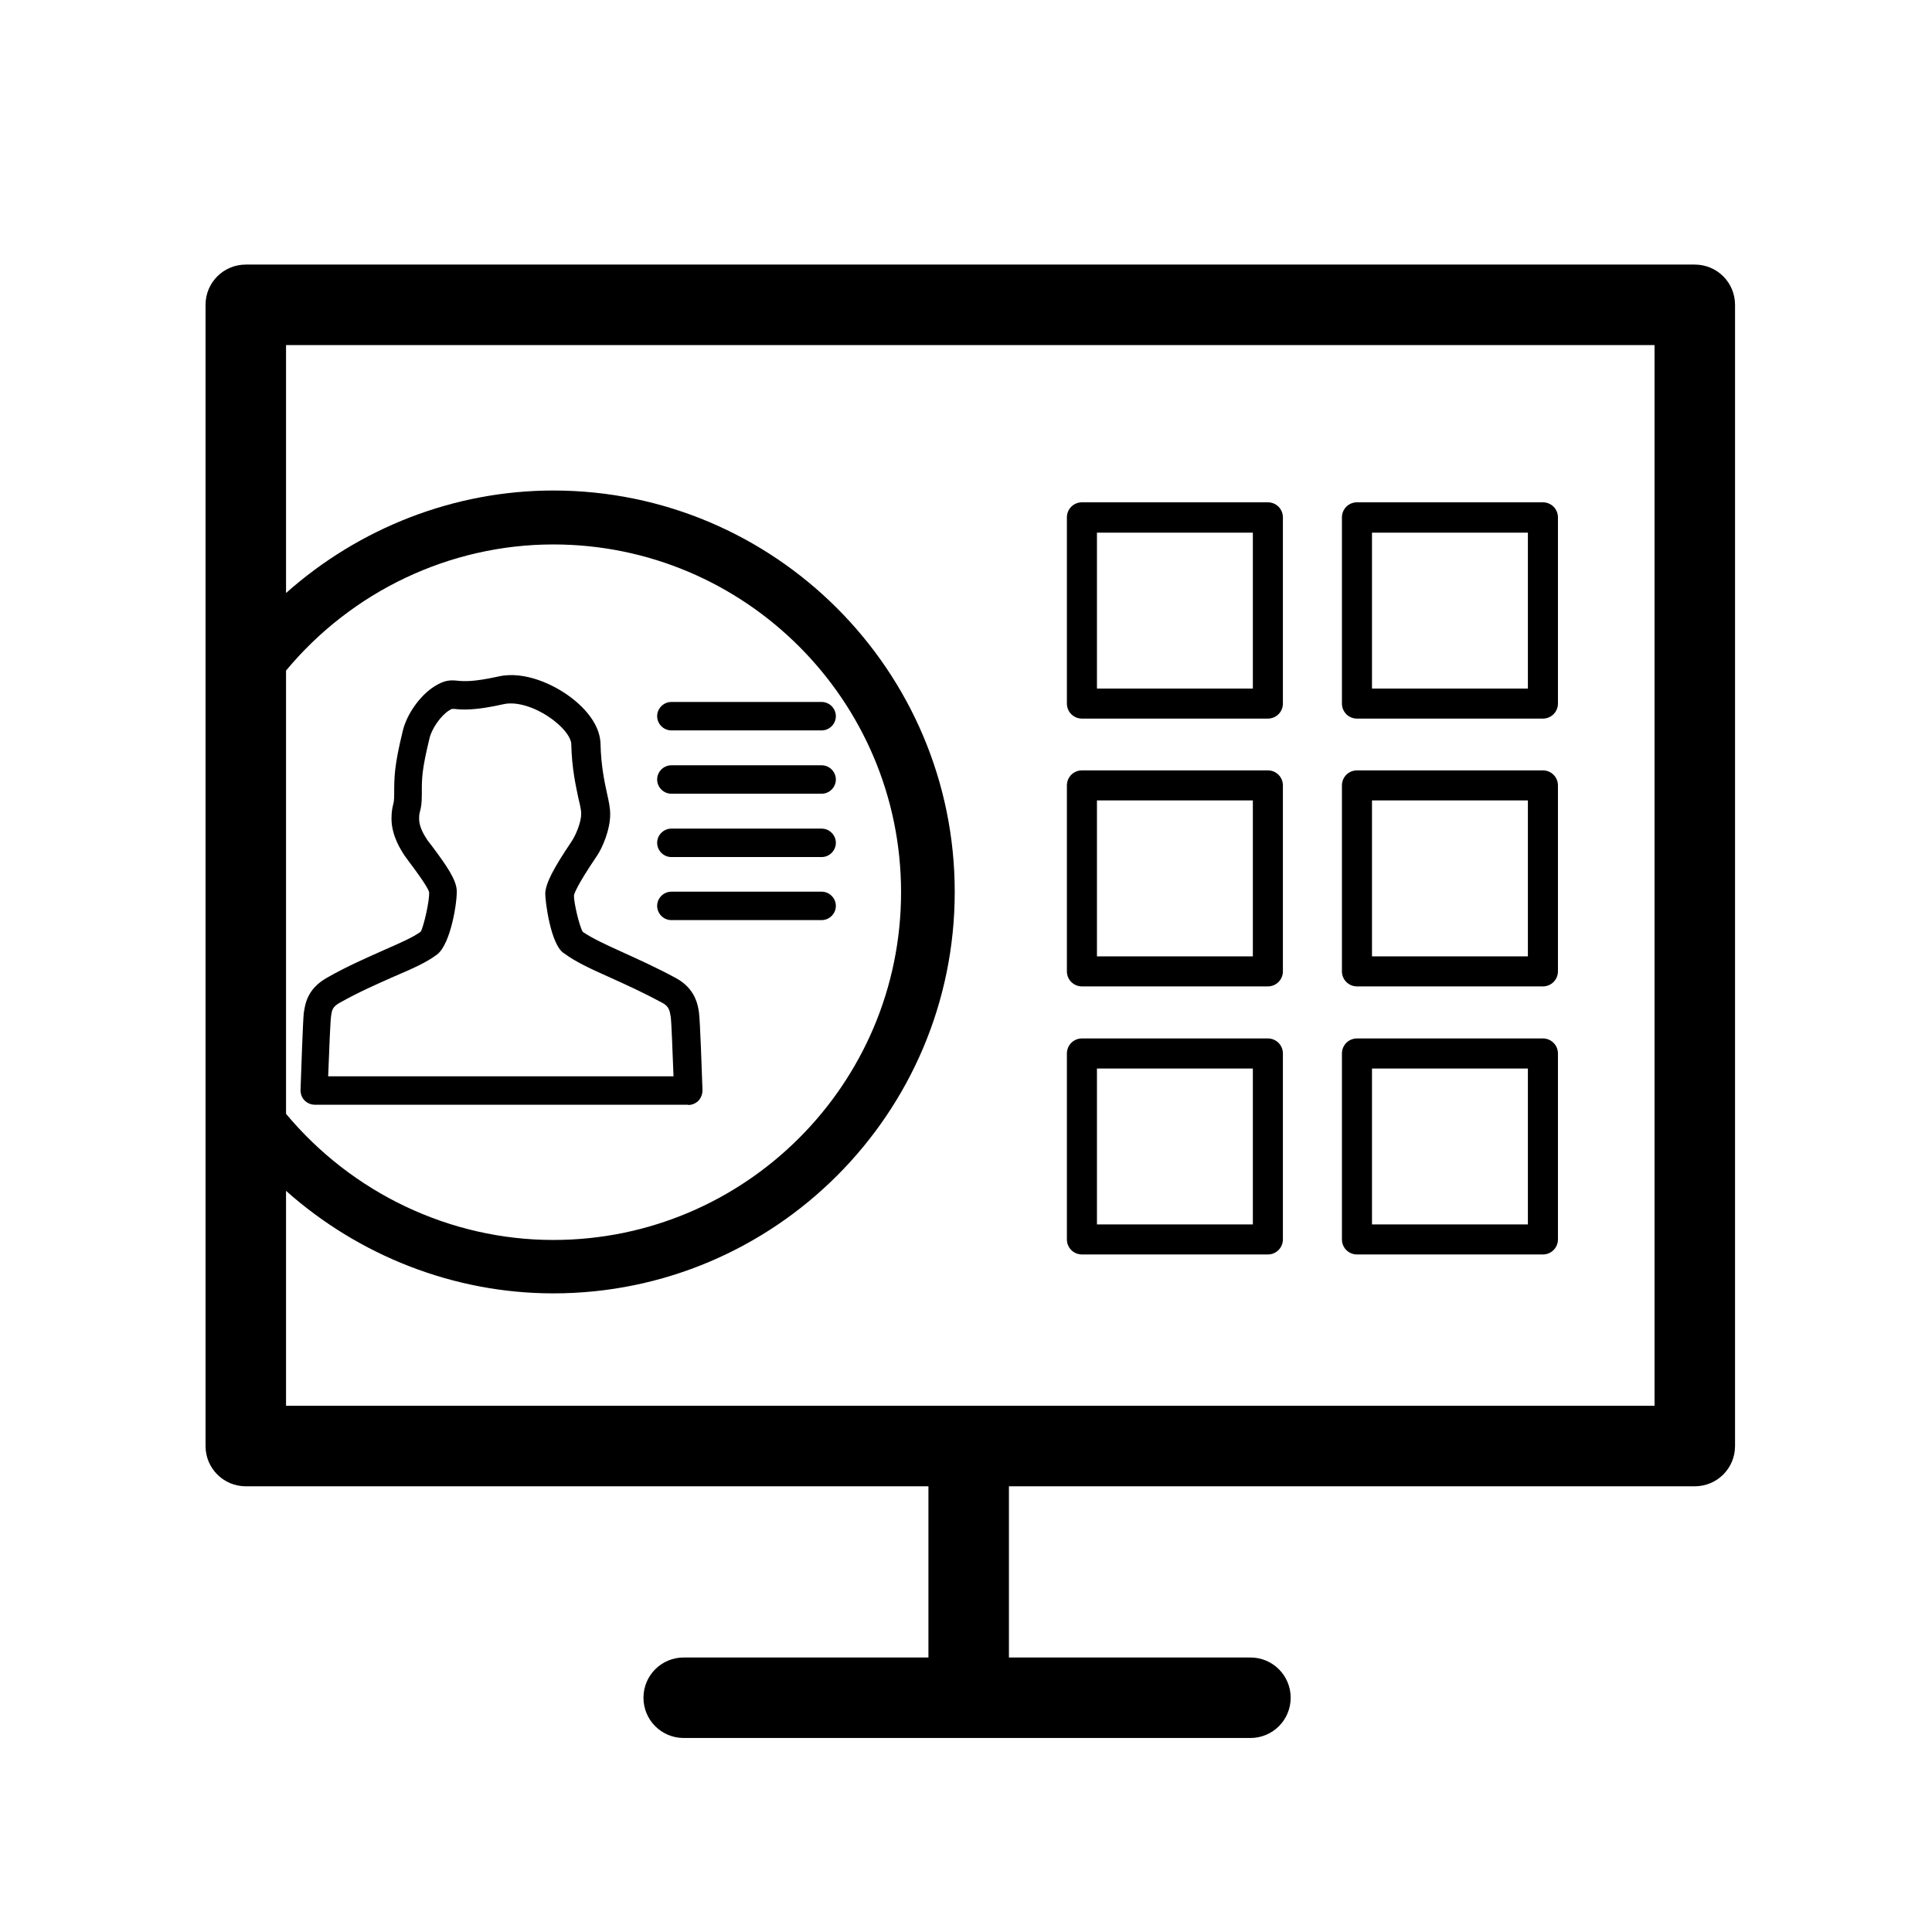 <?xml version="1.0" encoding="UTF-8"?>
<svg xmlns="http://www.w3.org/2000/svg" viewBox="0 0 72 72">
    <path d="M47.25,26.78h-6.93c-.31,0-.56-.25-.56-.56v-6.94c0-.31,.25-.56,.56-.56h6.93c.31,0,.56,.25,.56,.56v6.94c0,.31-.25,.56-.56,.56Zm-6.37-1.12h5.81v-5.81h-5.81v5.81Z"/>
    <path d="M57.5,26.78h-6.93c-.31,0-.56-.25-.56-.56v-6.94c0-.31,.25-.56,.56-.56h6.93c.31,0,.56,.25,.56,.56v6.94c0,.31-.25,.56-.56,.56Zm-6.37-1.12h5.81v-5.81h-5.81v5.81Z"/>
    <path d="M47.25,36.76h-6.93c-.31,0-.56-.25-.56-.56v-6.93c0-.31,.25-.56,.56-.56h6.93c.31,0,.56,.25,.56,.56v6.93c0,.31-.25,.56-.56,.56Zm-6.37-1.12h5.81v-5.81h-5.81v5.81Z"/>
    <path d="M57.5,36.76h-6.93c-.31,0-.56-.25-.56-.56v-6.93c0-.31,.25-.56,.56-.56h6.93c.31,0,.56,.25,.56,.56v6.93c0,.31-.25,.56-.56,.56Zm-6.37-1.12h5.81v-5.81h-5.81v5.81Z"/>
    <path d="M47.25,46.75h-6.93c-.31,0-.56-.25-.56-.56v-6.93c0-.31,.25-.56,.56-.56h6.93c.31,0,.56,.25,.56,.56v6.93c0,.31-.25,.56-.56,.56Zm-6.37-1.12h5.81v-5.81h-5.81v5.81Z"/>
    <path d="M57.5,46.75h-6.93c-.31,0-.56-.25-.56-.56v-6.93c0-.31,.25-.56,.56-.56h6.93c.31,0,.56,.25,.56,.56v6.93c0,.31-.25,.56-.56,.56Zm-6.37-1.12h5.81v-5.81h-5.81v5.81Z"/>
    <path d="M25.65,41.17H11.73c-.14,0-.28-.06-.38-.16-.1-.1-.15-.24-.15-.39,.02-.61,.09-2.6,.12-2.86,.05-.33,.12-.9,.86-1.32,.77-.44,1.52-.76,2.12-1.03,.59-.26,1.1-.48,1.38-.69,.1-.16,.34-1.17,.31-1.48-.05-.19-.55-.87-.72-1.09-.09-.12-.15-.21-.19-.26-.13-.2-.49-.74-.49-1.38,0-.26,.03-.39,.06-.52,.02-.08,.04-.15,.04-.39,0-.63,0-1.05,.32-2.36,.15-.63,.65-1.33,1.18-1.66,.38-.24,.59-.24,.88-.21,.21,.02,.56,.05,1.51-.16,.98-.22,2.1,.31,2.76,.83,.66,.52,1.03,1.12,1.04,1.69,.02,.8,.14,1.37,.24,1.83,.07,.31,.12,.55,.12,.78,0,.6-.3,1.27-.49,1.55-.76,1.12-.85,1.42-.86,1.48-.01,.23,.19,1.13,.33,1.36,.37,.25,.89,.49,1.49,.76,.59,.27,1.26,.57,1.98,.96,.72,.39,.82,1,.86,1.29,.04,.29,.11,2.28,.13,2.89,0,.14-.05,.28-.15,.39-.1,.1-.24,.16-.38,.16Zm-13.38-1.06h12.83c-.04-1.04-.08-2.05-.1-2.19-.04-.25-.06-.41-.32-.55-.69-.37-1.34-.67-1.92-.93-.74-.33-1.32-.6-1.72-.9-.53-.29-.73-2.04-.72-2.25,.02-.38,.3-.92,.98-1.93,.16-.24,.36-.71,.36-1.04,0-.11-.04-.32-.1-.55-.1-.48-.25-1.13-.27-2.04,0-.19-.2-.53-.64-.87-.61-.48-1.37-.73-1.87-.62-1.11,.25-1.57,.21-1.84,.18-.04,0-.07,0-.1,0,0,0-.03,.01-.11,.06-.3,.19-.63,.66-.72,1.02-.29,1.19-.29,1.51-.29,2.01v.1c0,.34-.03,.49-.07,.64-.02,.08-.03,.12-.03,.27,0,.33,.22,.65,.31,.79,.03,.04,.09,.12,.16,.21,.58,.77,.9,1.26,.93,1.64,.03,.42-.22,2.02-.73,2.41-.38,.29-.92,.53-1.6,.82-.61,.27-1.3,.57-2.03,.98-.27,.15-.29,.28-.32,.48-.03,.2-.07,1.22-.11,2.26Zm9.35-5.46s.05,.04,.07,.05c-.02-.02-.04-.03-.07-.05Z"/>
    <path d="M30.62,27.22h-5.6c-.29,0-.53-.24-.53-.53s.24-.53,.53-.53h5.6c.29,0,.53,.24,.53,.53s-.24,.53-.53,.53Z"/>
    <path d="M30.62,29.58h-5.6c-.29,0-.53-.24-.53-.53s.24-.53,.53-.53h5.6c.29,0,.53,.24,.53,.53s-.24,.53-.53,.53Z"/>
    <path d="M30.62,31.94h-5.6c-.29,0-.53-.24-.53-.53s.24-.53,.53-.53h5.6c.29,0,.53,.24,.53,.53s-.24,.53-.53,.53Z"/>
    <path d="M30.62,34.29h-5.6c-.29,0-.53-.24-.53-.53s.24-.53,.53-.53h5.6c.29,0,.53,.24,.53,.53s-.24,.53-.53,.53Z"/>
    <path d="M63.16,9.86H9.16c-.83,0-1.5,.67-1.5,1.5V53.89c0,.83,.67,1.5,1.5,1.5h25.44v6.38h-9.12c-.83,0-1.5,.67-1.5,1.5s.67,1.5,1.5,1.5h21.12c.83,0,1.5-.67,1.5-1.5s-.67-1.5-1.5-1.5h-9v-6.38h25.56c.83,0,1.5-.67,1.5-1.5V11.36c0-.83-.67-1.5-1.5-1.5ZM10.66,24.99c2.45-2.95,6.1-4.7,9.96-4.7,7.14,0,12.96,5.81,12.96,12.96s-5.81,12.96-12.96,12.96c-3.85,0-7.5-1.75-9.96-4.7V24.99Zm51,27.4H10.66v-8.01c2.72,2.42,6.26,3.82,9.96,3.82,8.25,0,14.96-6.71,14.96-14.96s-6.71-14.96-14.96-14.96c-3.7,0-7.24,1.4-9.96,3.82V12.86H61.66V52.39Z"/>
    <rect x=".36" y=".36" width="71.28" height="71.28" fill="none"/>
</svg>
